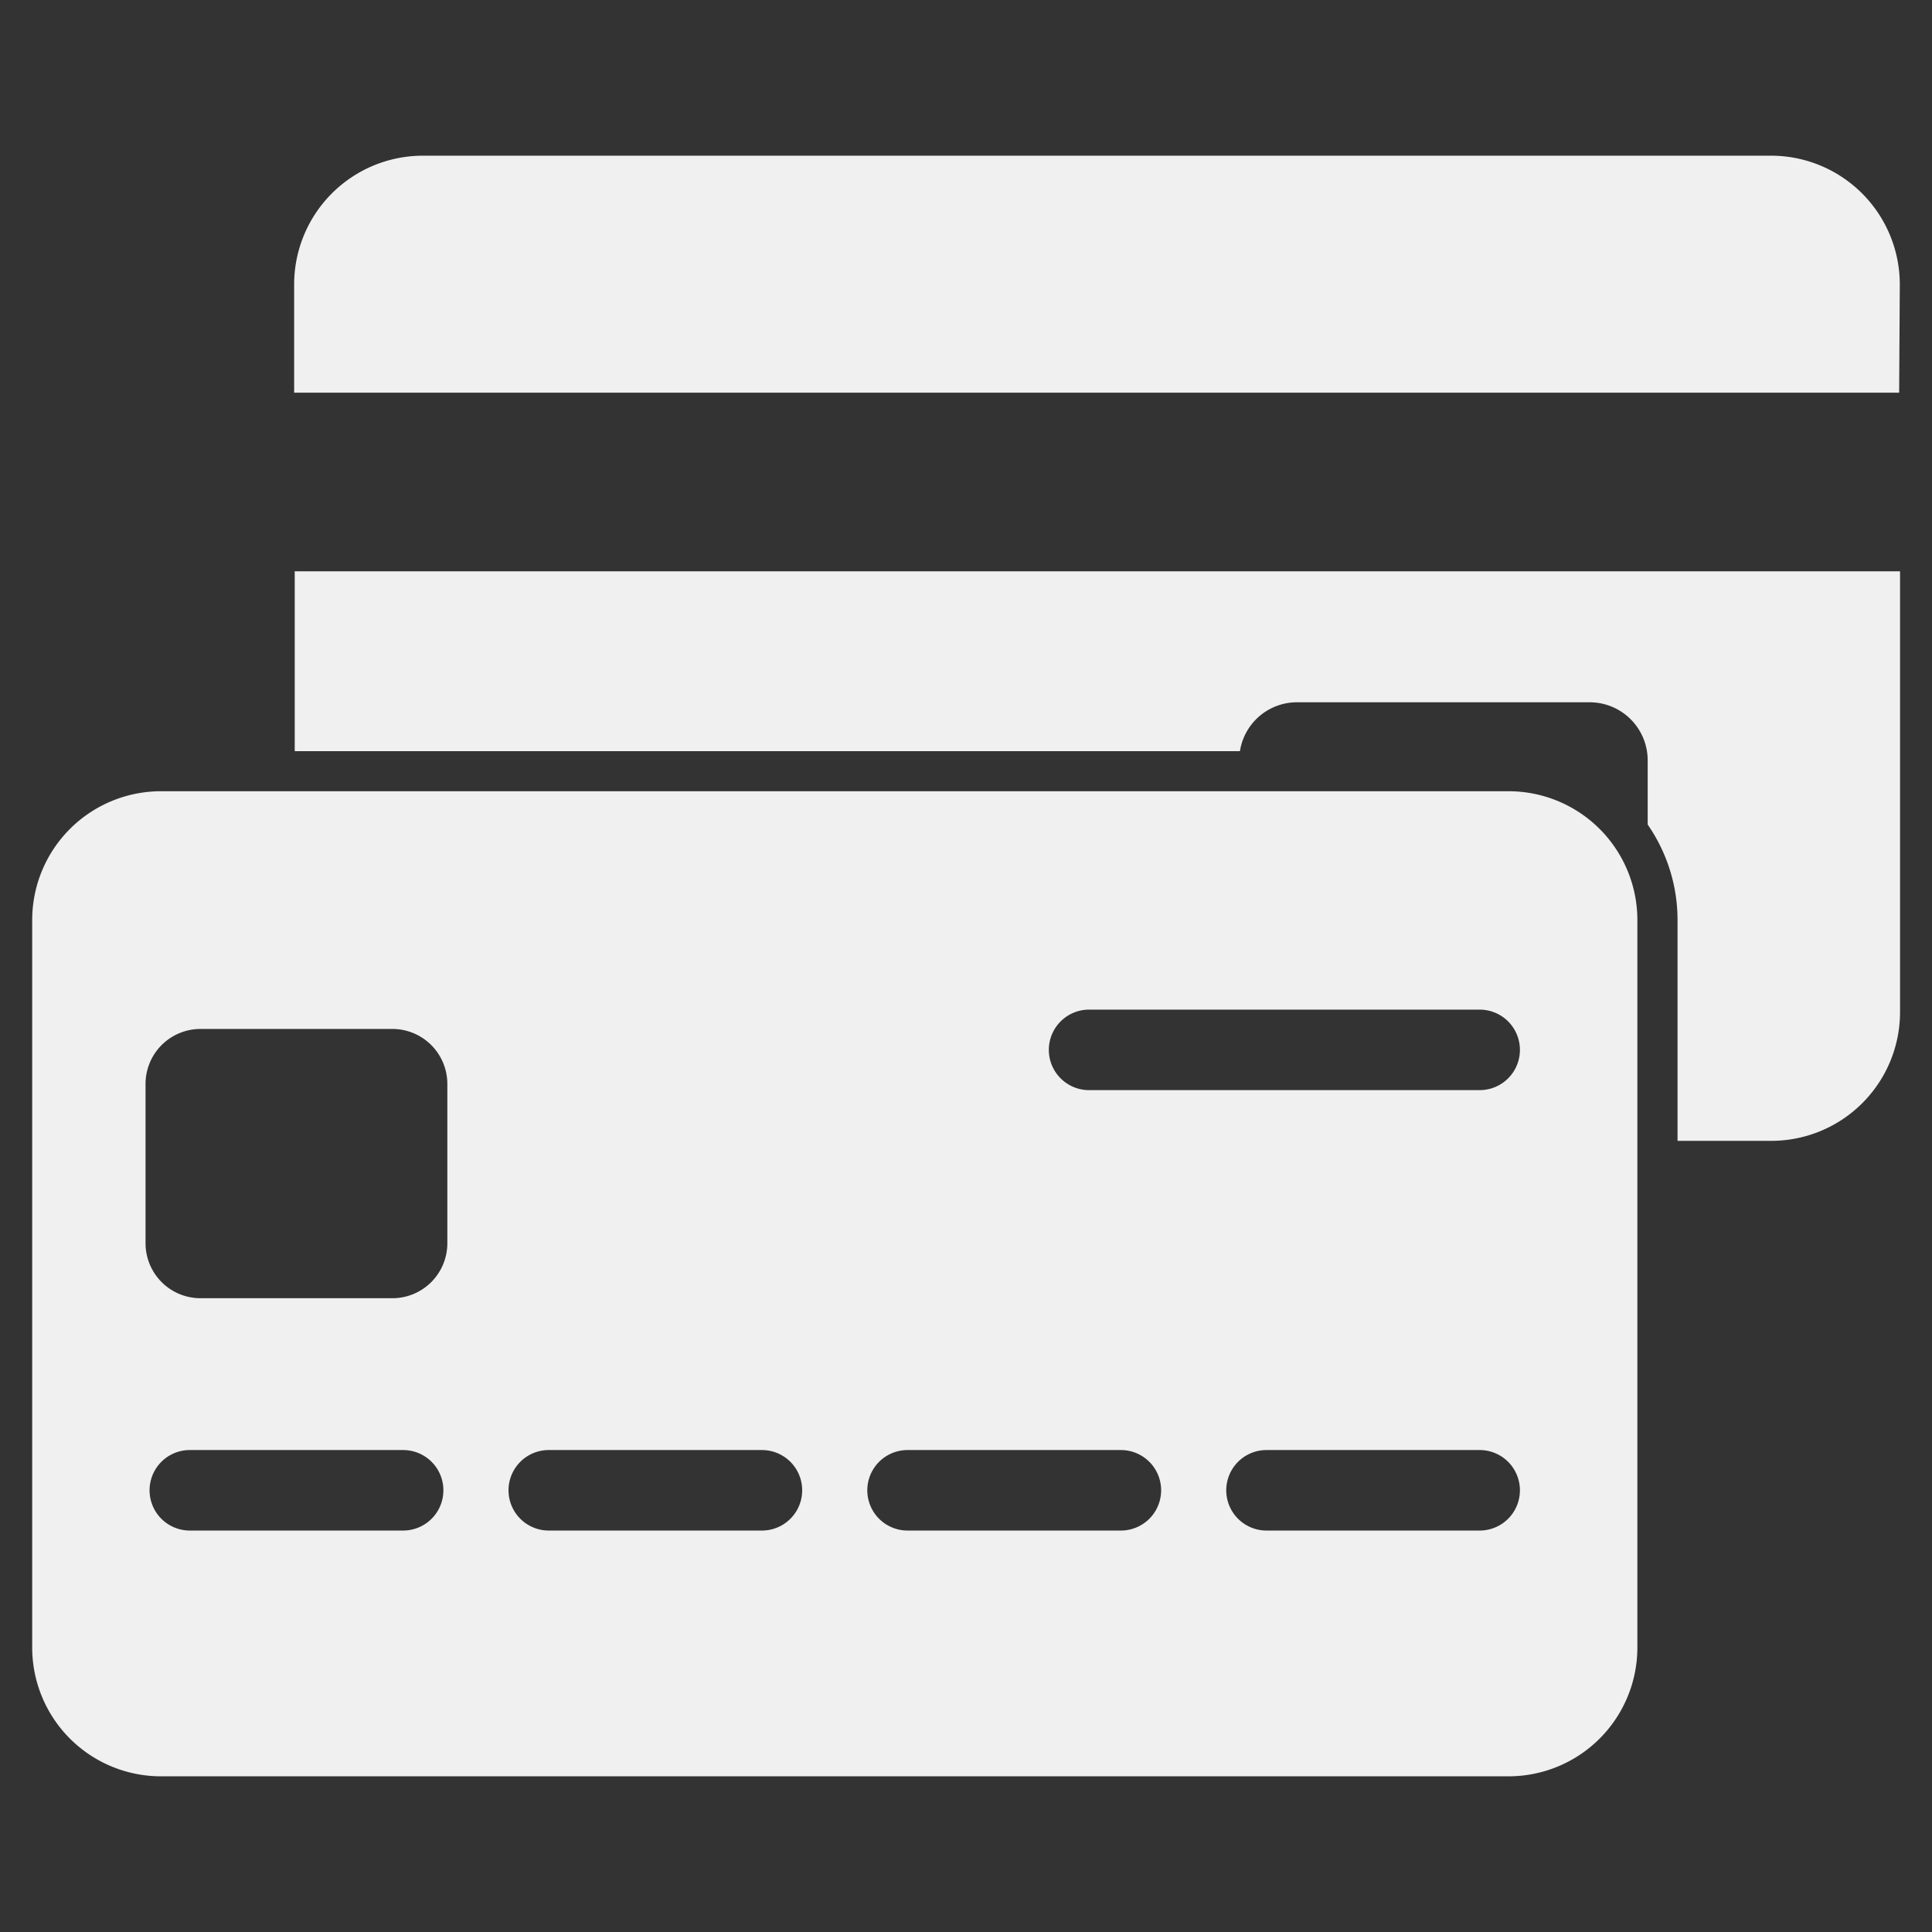 <svg xmlns="http://www.w3.org/2000/svg" xmlns:xlink="http://www.w3.org/1999/xlink" width="24" height="24" viewBox="0 0 24 24">
  <rect x="0" y="0" width="24" height="24" fill="#333333" stroke="none"/>
  <defs>
    <clipPath id="clip-path">
      <rect id="Rectangle_57689" data-name="Rectangle 57689" width="24" height="24" transform="translate(143 329)" fill="#fff"/>
    </clipPath>
  </defs>
  <g id="Mask_Group_14457" data-name="Mask Group 14457" transform="translate(-143 -329)" clip-path="url(#clip-path)">
    <g id="Group_14828" data-name="Group 14828" transform="translate(143.4 330.934)">
      <path id="Path_9061" data-name="Path 9061" d="M1535.344,1783.7H1518.6a1.6,1.6,0,0,0-1.6,1.6v9.043a1.6,1.6,0,0,0,1.6,1.594h16.746a1.6,1.6,0,0,0,1.594-1.594V1785.3A1.6,1.6,0,0,0,1535.344,1783.7Zm-13.736,9.184h-2.65a.5.5,0,0,1,0-1h2.65a.5.5,0,0,1,0,1Zm.549-3.57a.683.683,0,0,1-.684.684h-2.383a.683.683,0,0,1-.682-.684v-1.977a.683.683,0,0,1,.682-.684h2.383a.683.683,0,0,1,.684.684Zm3.908,3.57h-2.648a.5.5,0,0,1,0-1h2.648a.5.5,0,0,1,0,1Zm4.459,0h-2.65a.5.5,0,0,1,0-1h2.65a.5.5,0,0,1,0,1Zm4.457,0h-2.648a.5.5,0,0,1,0-1h2.648a.5.5,0,1,1,0,1Zm0-5.471h-4.852a.5.5,0,1,1,0-1h4.852a.5.5,0,1,1,0,1Z" transform="translate(-1517 -1775.805)" fill="#f0f0f0"/>
      <path id="Path_9062" data-name="Path 9062" d="M1629.164,1561.955a1.6,1.6,0,0,0-1.6-1.594h-16.746a1.6,1.6,0,0,0-1.6,1.594v1.35h19.938Z" transform="translate(-1605.964 -1560.361)" fill="#f0f0f0"/>
      <path id="Path_9063" data-name="Path 9063" d="M1609.215,1706.369v2.234h11.742a.717.717,0,0,1,.709-.607h3.637a.721.721,0,0,1,.719.719v.8a2.08,2.08,0,0,1,.371,1.189v2.74h1.164a1.6,1.6,0,0,0,1.6-1.6v-5.475Z" transform="translate(-1605.954 -1701.206)" fill="#f0f0f0"/>
    </g>
  </g>
</svg>
